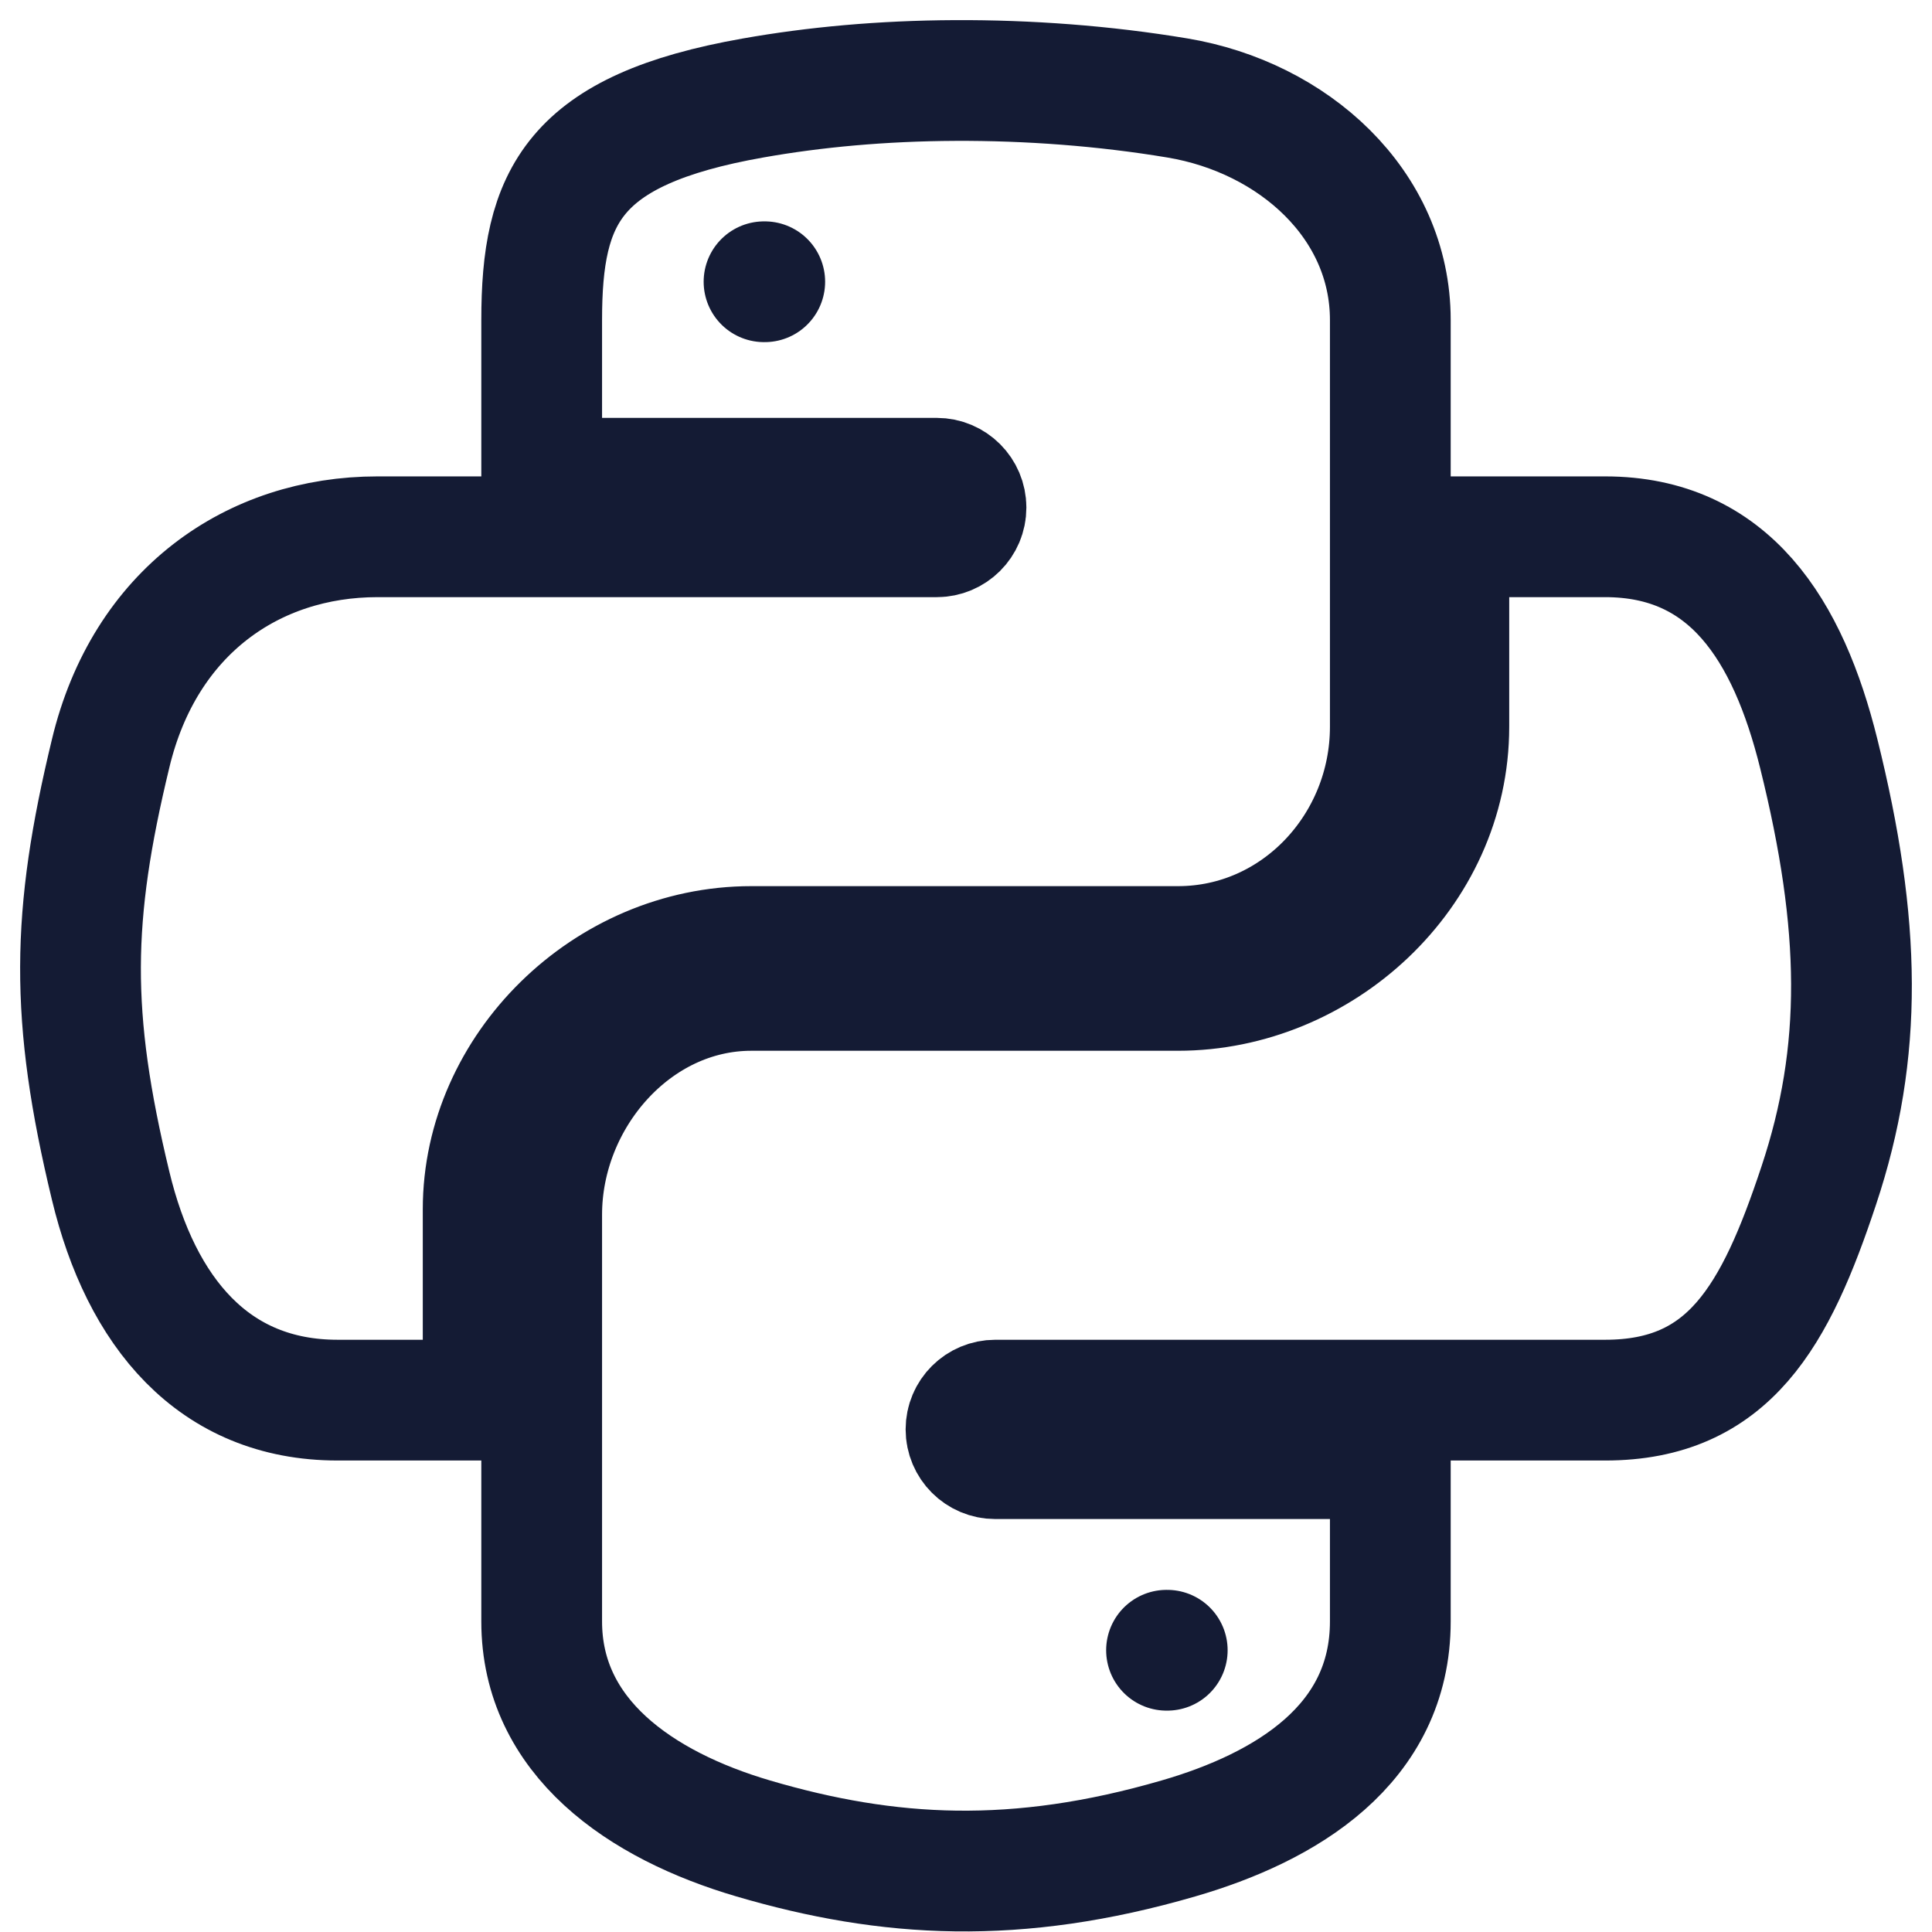 <svg width="24" height="24" viewBox="0 0 24 24" fill="none" xmlns="http://www.w3.org/2000/svg">
<path d="M9.333 11.758H14.634C16.109 11.758 17.271 10.509 17.271 9.028V3.975C17.271 2.537 16.066 1.457 14.626 1.217C13.714 1.065 12.772 0.996 11.865 1C10.958 1.004 10.118 1.082 9.356 1.217C7.11 1.613 6.729 2.444 6.729 3.975V5.941H11.636C11.837 5.941 12 6.104 12 6.305V6.305C12 6.506 11.837 6.668 11.636 6.668H4.689C3.146 6.668 1.796 7.597 1.374 9.361C0.886 11.382 0.865 12.618 1.374 14.728C1.751 16.299 2.651 17.393 4.194 17.393H6.002V15.021C6.002 13.269 7.534 11.758 9.333 11.758ZM22.593 9.361C22.212 7.825 21.484 6.668 19.94 6.668H17.998V9.028C17.998 10.855 16.4 12.303 14.634 12.303H9.333C7.881 12.303 6.729 13.635 6.729 15.089V20.142C6.729 21.58 7.955 22.426 9.357 22.838C11.037 23.332 12.628 23.422 14.638 22.838C15.974 22.451 17.271 21.673 17.271 20.142V18.12H12.364C12.163 18.12 12 17.957 12 17.756V17.756C12 17.555 12.163 17.393 12.364 17.393H19.94C21.482 17.393 22.057 16.343 22.593 14.728C23.147 13.066 23.123 11.493 22.593 9.361Z" stroke="#141B34" stroke-width="1.5"/>
<path d="M9.491 3.5H9.5M14.491 20.5H14.5" stroke="#141B34" stroke-width="1.5" stroke-linecap="round" stroke-linejoin="round"/>
</svg>
